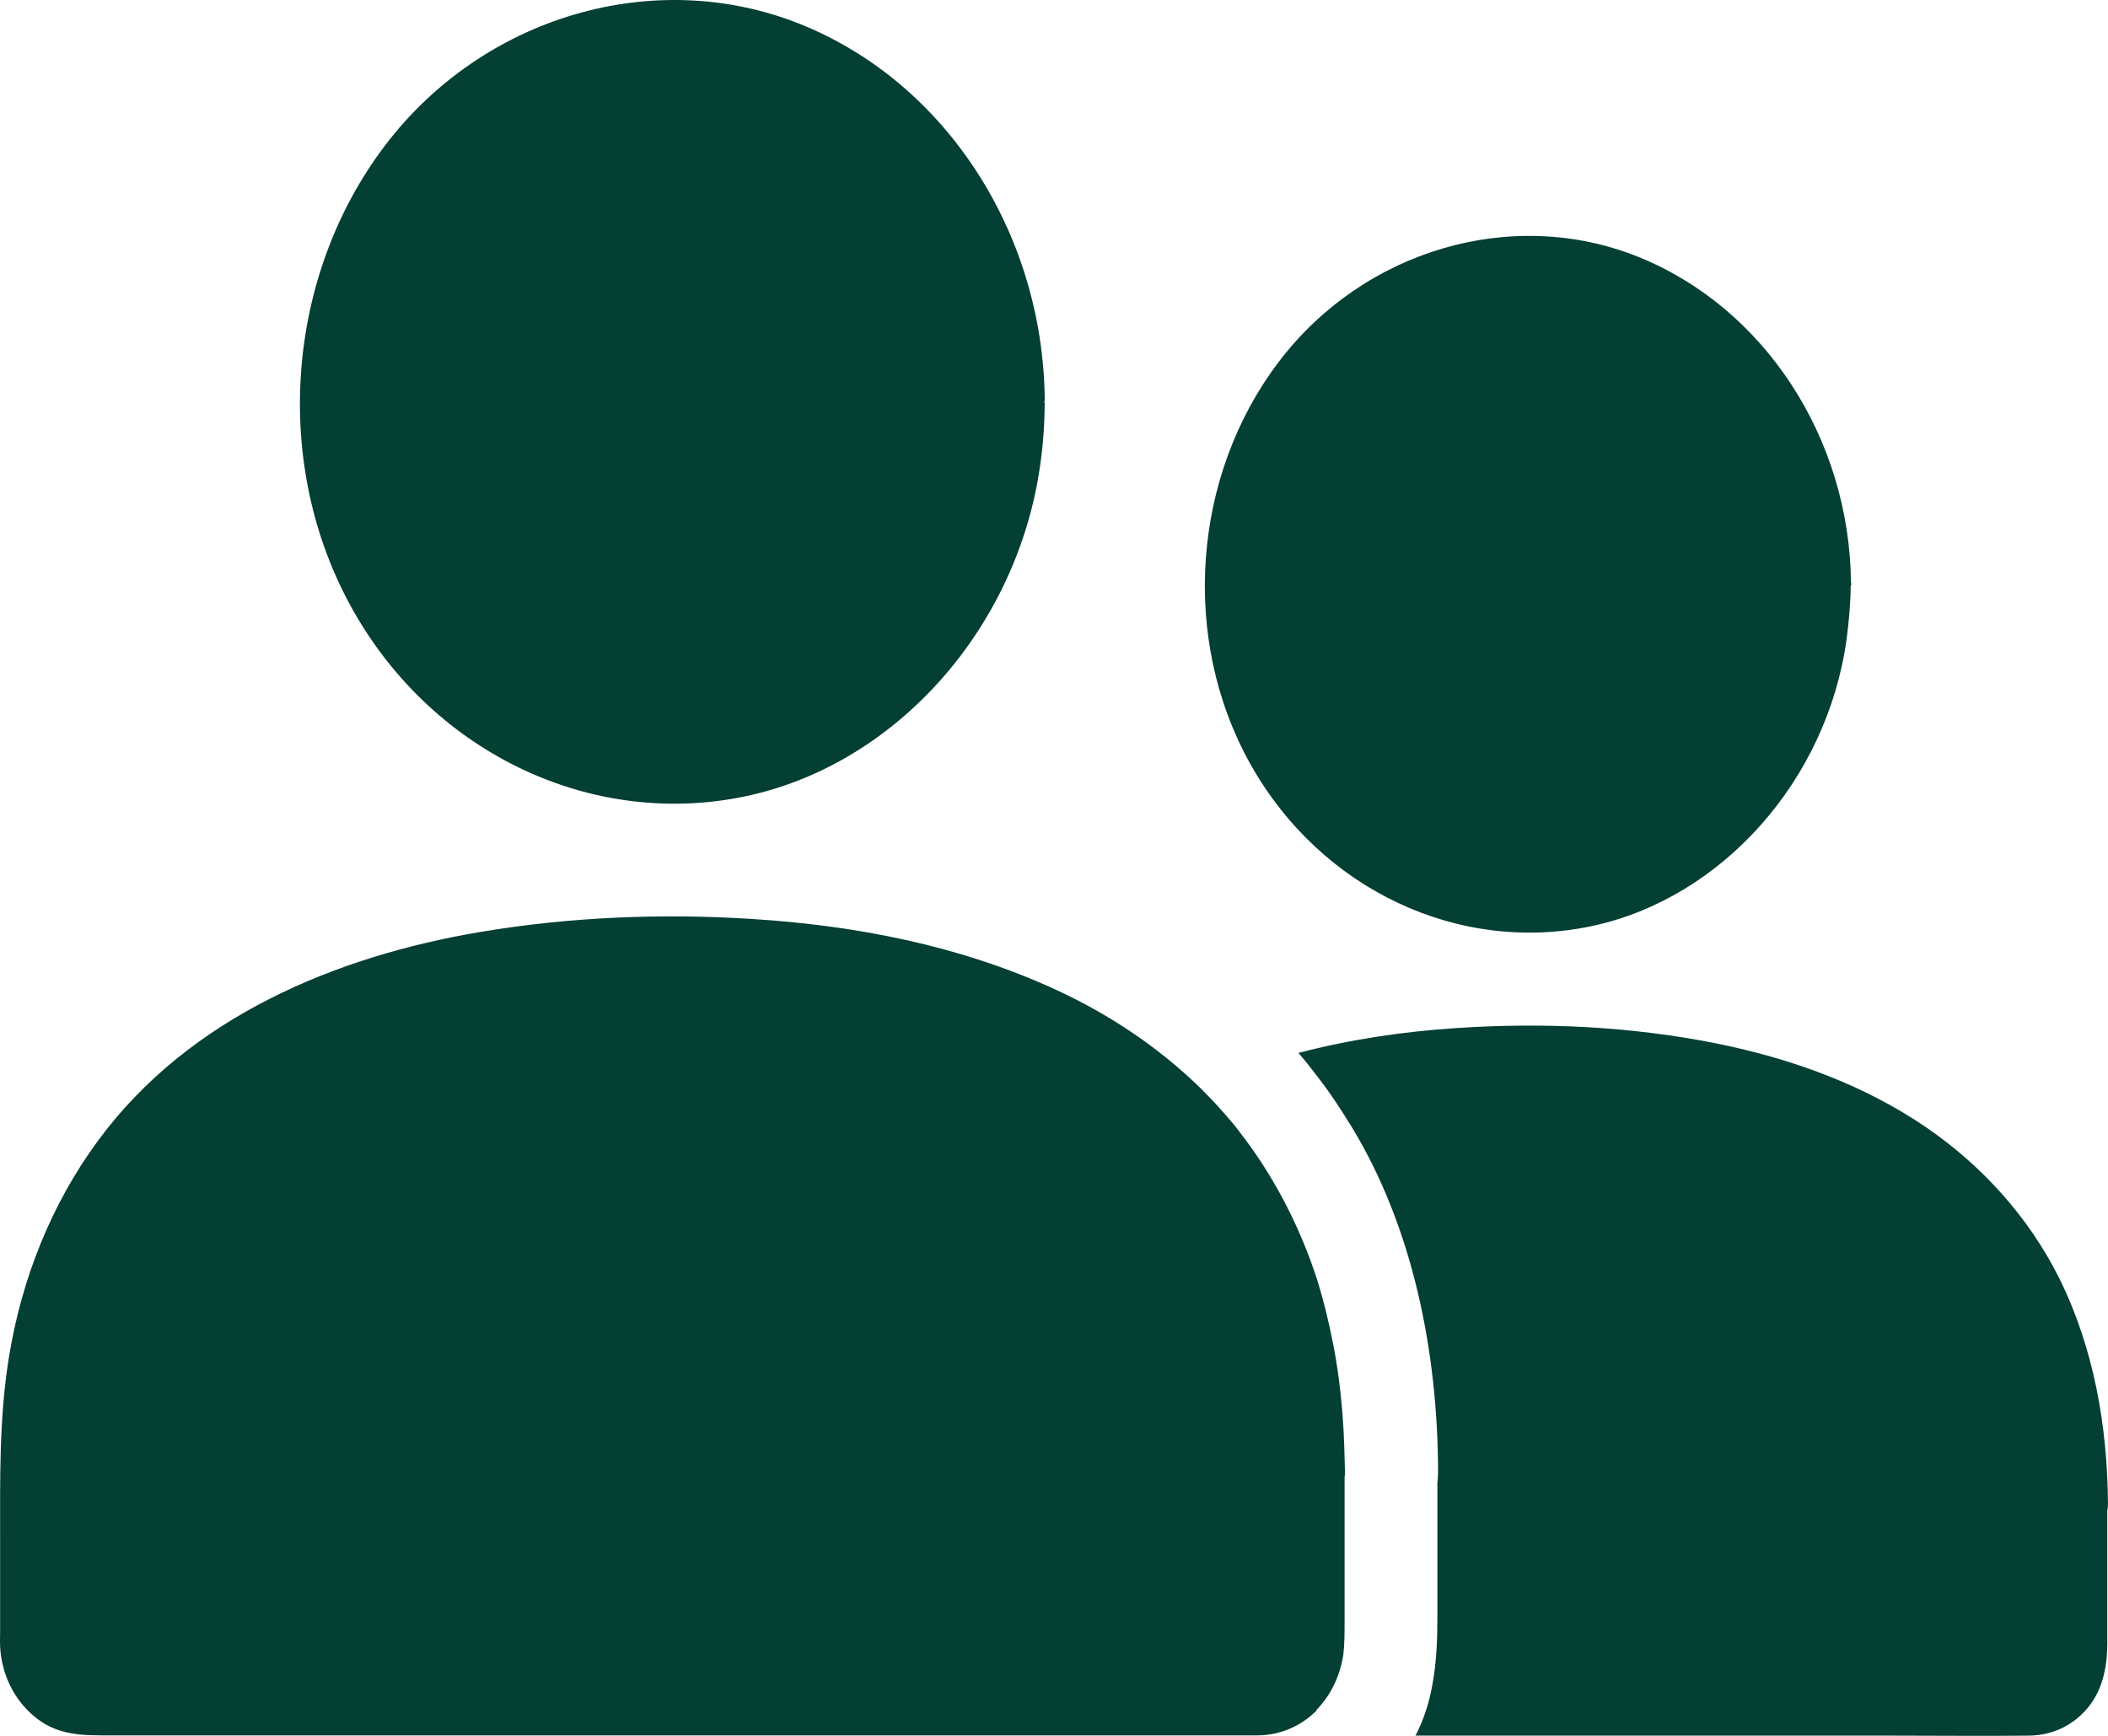 <svg width="85" height="70" viewBox="0 0 85 70" fill="none" xmlns="http://www.w3.org/2000/svg">
<path d="M54.208 58.427C54.179 57.455 54.104 56.484 53.973 55.523C53.964 55.472 53.964 55.422 53.954 55.371C53.898 54.997 53.842 54.633 53.767 54.258C53.598 53.378 53.392 52.518 53.129 51.668V51.658C53.035 51.375 52.941 51.102 52.838 50.818C52.135 48.926 51.178 47.176 49.968 45.628C49.94 45.587 49.912 45.557 49.884 45.516C49.856 45.476 49.828 45.446 49.799 45.405C49.574 45.132 49.115 44.616 49.115 44.616L48.861 44.343C48.861 44.343 48.542 44.019 48.383 43.857C46.667 42.188 44.669 40.872 42.53 39.891C38.666 38.12 34.492 37.321 30.319 37.058C26.661 36.825 22.975 36.977 19.354 37.584C13.614 38.555 7.639 40.973 3.935 46.022C2.078 48.552 0.877 51.547 0.361 54.724C-0.042 57.202 0.005 59.691 0.005 62.2V65.712C0.005 66.025 -0.014 66.329 0.023 66.632C0.145 67.715 0.661 68.656 1.477 69.293C2.387 70.001 3.381 69.981 4.422 69.981H50.69C51.609 69.981 52.453 69.617 53.1 68.969H53.072C53.354 68.676 53.597 68.342 53.785 67.958C53.973 67.573 54.104 67.148 54.17 66.703V66.693C54.217 66.268 54.217 65.833 54.217 65.398V59.54C54.226 59.509 54.226 59.479 54.235 59.449C54.226 59.115 54.217 58.771 54.207 58.427L54.208 58.427Z" fill="#033F33"/>
<path d="M84.999 60.672C84.999 60.763 84.99 60.844 84.971 60.915V66.247C84.971 67.279 84.765 68.251 84.071 68.999C83.461 69.657 82.664 69.981 81.81 69.991C79.972 70.011 78.124 69.991 76.286 69.991H57.077C57.246 69.667 57.387 69.323 57.499 68.979C57.612 68.645 57.687 68.311 57.752 67.967C57.921 67.077 57.959 66.156 57.959 65.235V59.822C57.978 59.65 57.987 59.478 57.987 59.306C57.968 54.5 56.974 49.502 54.498 45.434C54.235 45.01 53.973 44.595 53.691 44.19C53.485 43.886 53.269 43.603 53.044 43.31C52.819 43.016 52.594 42.733 52.359 42.46C54.442 41.913 56.58 41.6 58.718 41.458C62.208 41.225 65.753 41.387 69.195 42.075C72.168 42.672 75.142 43.725 77.702 45.485C79.906 47.003 81.792 49.057 83.039 51.556C84.427 54.358 84.981 57.515 84.999 60.672L84.999 60.672Z" fill="#033F33"/>
<path d="M74.655 23.559C74.655 23.579 74.636 23.589 74.636 23.609C74.636 23.619 74.626 23.619 74.626 23.63C74.617 24.358 74.552 25.066 74.458 25.785C73.67 31.471 69.43 36.216 64.215 37.339C58.841 38.493 53.26 35.882 50.419 30.813C47.577 25.734 48.093 19.168 51.553 14.605C54.977 10.082 60.952 8.321 66.026 10.345C71.119 12.379 74.58 17.64 74.636 23.498C74.636 23.518 74.655 23.539 74.655 23.559L74.655 23.559Z" fill="#033F33"/>
<path d="M42.109 16.205C42.109 16.235 42.127 16.255 42.127 16.265C42.118 17.105 42.062 17.945 41.94 18.775C41.011 25.331 36.143 30.805 30.112 32.1C23.941 33.425 17.525 30.43 14.243 24.623C10.932 18.765 11.513 11.146 15.528 5.864C19.486 0.654 26.37 -1.37 32.232 0.957C38.113 3.294 42.071 9.385 42.127 16.144C42.127 16.164 42.108 16.185 42.108 16.205L42.109 16.205Z" fill="#033F33"/>
</svg>
